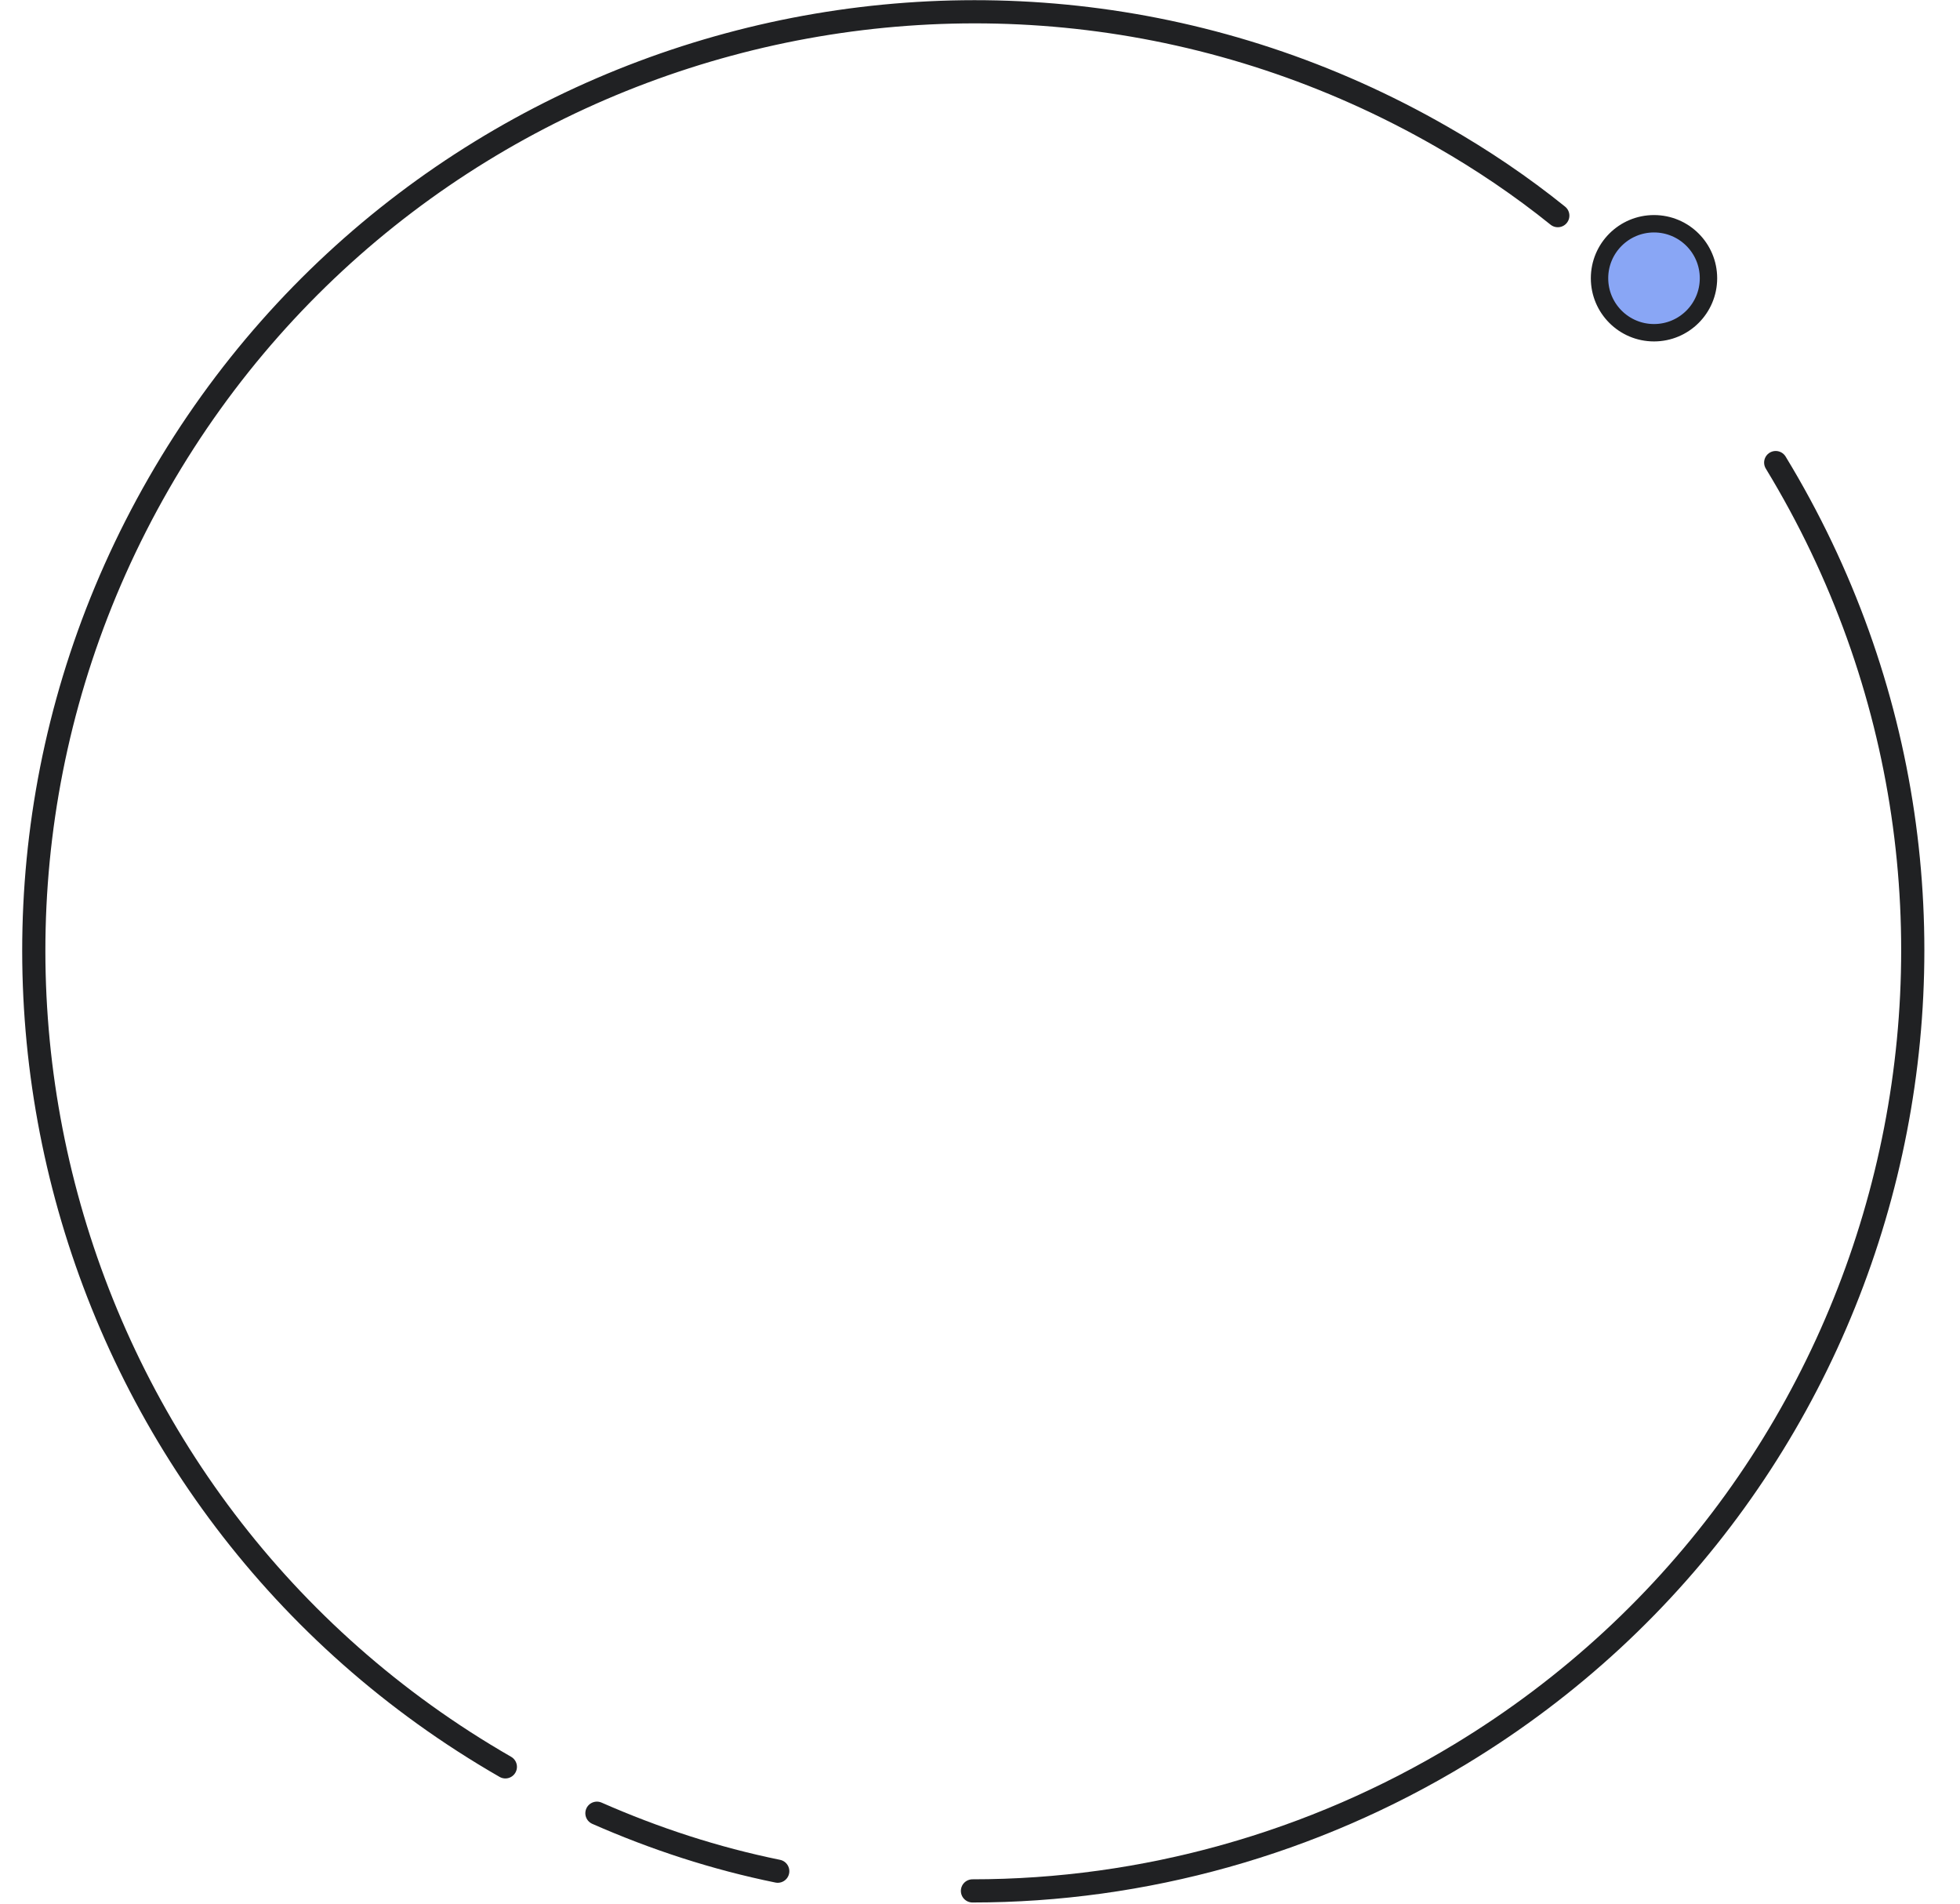 <?xml version="1.0" encoding="utf-8"?>
<!-- Generator: Adobe Illustrator 25.4.0, SVG Export Plug-In . SVG Version: 6.00 Build 0)  -->
<svg version="1.1" id="Layer_1" xmlns="http://www.w3.org/2000/svg" xmlns:xlink="http://www.w3.org/1999/xlink" x="0px" y="0px"
	 viewBox="0 0 169.1 164.2" style="enable-background:new 0 0 169.1 164.2;" xml:space="preserve">
<style type="text/css">
	.st0{fill:none;stroke:#202123;stroke-width:2;stroke-linecap:round;stroke-linejoin:round;}
	.st1{fill:#89A6F5;stroke:#202123;stroke-width:1.5;stroke-miterlimit:10;}
</style>
<g>
	<defs>
		<circle id="SVGID_1_" cx="84" cy="82.1" r="81.1"/>
	</defs>
	<clipPath id="SVGID_00000111904960366758979900000002577442158343064255_">
		<use xlink:href="#SVGID_1_"  style="overflow:visible;"/>
	</clipPath>
</g>
<path class="st0" d="M43.6,152.4C4.8,130.1-8.6,80.5,13.7,41.7C36,2.9,85.6-10.5,124.4,11.8c3.5,2,6.9,4.3,10,6.8"/>
<path class="st0" d="M67.1,161.4c-5.4-1.1-10.6-2.8-15.6-5"/>
<path class="st0" d="M153.2,39.9c23.3,38.3,11.1,88.2-27.2,111.4c-12.7,7.7-27.3,11.8-42.1,11.8"/>
<circle class="st1" cx="142.7" cy="24" r="4.7"/>
</svg>
